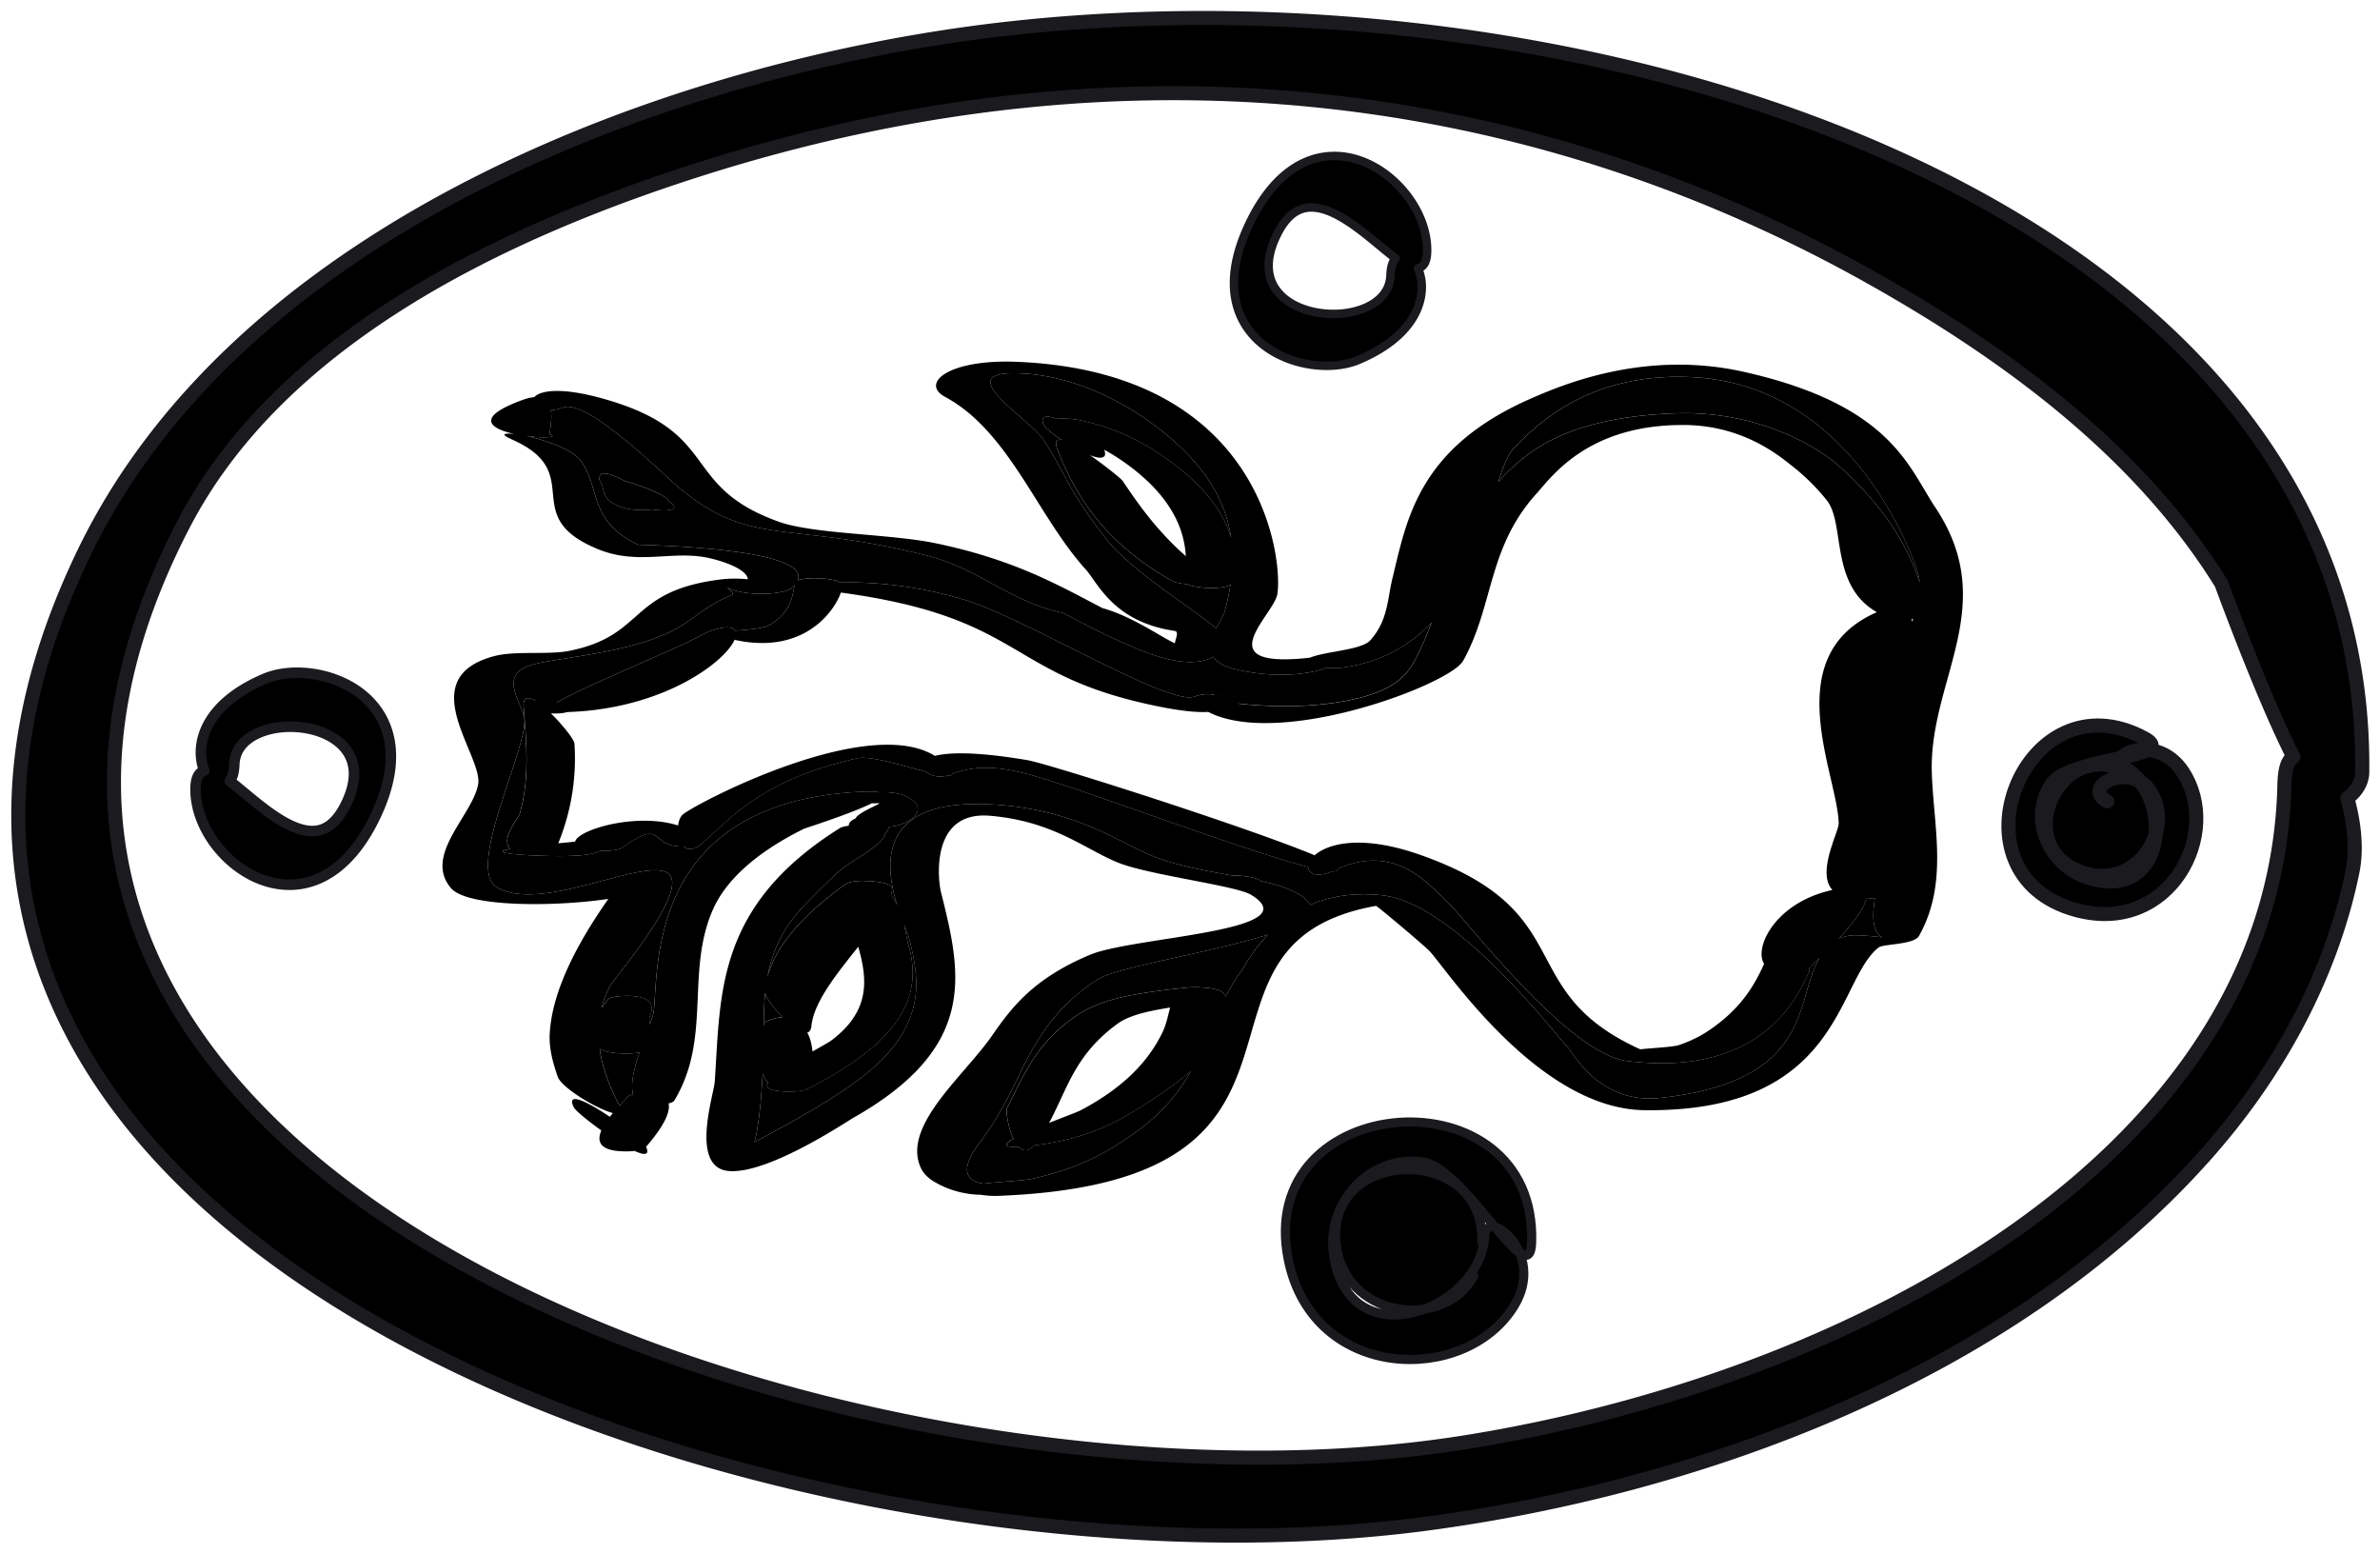 <svg xmlns="http://www.w3.org/2000/svg" width="95" height="62" fill="currentColor" viewBox="0 0 95 62"><path d="M42.349 24.416c-.246-.13-.02-.269.494-.296 1.645-.086 3.385 1.275 4.117 1.583.254.107 1.232.256.857.308-1.622.225-.527-.775-.937-.835-2.45-.359-3.068-1.932-3.545-2.456-1.921-2.11-3.051-5.505-5.61-6.881-1.009-.543.139-1.512 2.864-1.4 9.865.405 10.613 7.926 10.399 9.263-.139.872-2.961 3.08 1.506 2.52 1.107-.139 1.119.179.445.432-.671.252-2.021.44-3.648.05-.471-.113-.734-.29-.863-.498-.211-.34-.064-.763.119-1.13.139-.278.299-.523.339-.673.096-.355.174-.714.229-1.075.091-.608.113-1.223.027-1.842-.204-1.468-1.014-2.957-2.935-4.419-.505-.385-2.85-2.154-5.726-2.172-2.465-.015.605 1.821 1.151 2.625.533.785.869 1.568 1.363 2.353.356.567.762 1.134 1.214 1.7.974 1.222 3.519 2.796 4.328 3.493l.011.01c.354.316.347.838-.119 1.13-.46.288-1.365.352-2.812-.224-1.224-.487-2.214-1.01-3.184-1.522a.167.167 0 0 0-.006-.003l-.077-.041ZM53.604 26.64c-.21.029-.445.03-.665.013-.546-.042-1.005-.196-.788-.336.503-.324 2.158-.338 2.54-.758.712-.784.688-1.654.888-2.473.572-2.338 1.019-5.203 5.514-7.174 1.257-.551 4.555-1.959 8.506-1.074 5.886 1.319 6.575 3.799 7.649 5.41 2.617 3.926-.254 6.877-.138 10.585.068 2.16.671 4.425-.513 6.52-.198.35-1.424.315-1.606.456-1.695 1.307-1.458 6.592-9.351 6.496-4.309-.052-8.023-5.817-8.605-6.376-.384-.368-2.076-1.784-2.11-1.778-8.607 1.535-.533 11.005-15.062 11.572-.554.022-1.162-.095-1.241-.24-.065-.118.227-.192.64-.245.645-.083 1.588-.117 1.942-.196 2.003-.448 3.114-1.144 4.019-1.78 1.165-.818 1.84-1.668 2.326-2.533.551-.979.863-1.975 1.375-2.961.176-.34.377-.678.619-1.013.133-.185.456-.816 1.07-1.459.416-.435.966-.875 1.682-1.184.757-.327 1.7-.509 2.867-.385 2.948.314 6.981 5.628 7.423 6.083.246.253 1.275 2.269 3.698 2.004 6.22-.681 5.333-4.01 6.354-5.592a2.012 2.012 0 0 1 .056-.082c.143-.199.219-.504.705-.691.118-.045.259-.084.431-.112.231-.038.907.02 1.307.067.271.032.415.059.21.048-.08-.004-.149-.021-.21-.048-.406-.184-.41-.855-.296-1.571.133-.836.428-1.733.432-1.983.04-2.255-.438-4.55.002-6.787.27-1.375 1.514-2.326 1.357-3.795-.022-.204-.071-.419-.153-.646-.477-1.314-2.932-7.262-8.925-7.57-4.376-.225-6.457 2.186-7.11 2.813-.236.227-.426.715-.632 1.352-.5 1.545-1.095 3.964-2.673 5.633-.848.897-1.981 1.577-3.535 1.789ZM39.56 47.264c1.635.048-.45.974-2.265-.102-.415-.246-.539-.509-.616-.757-.498-1.622 1.844-3.53 2.907-5.058.786-1.13 1.645-2.289 3.925-3.245 1.731-.726 8.829-.927 6.425-2.394-.601-.366-4.065-.786-5.295-1.278-1.319-.527-2.581-1.66-5.127-1.875-2.431-.205-2.052 2.652-1.96 3.021.815 3.255 1.521 6.185-3.481 9.027-.3.17-3.38 2.24-4.96 2.131-1.602-.11-.62-3.039-.583-3.563.241-3.479.021-6.999 4.976-10.112.354-.223 1.859-.105 1.839.155a.323.323 0 0 1-.004.034c-.091.514-1.355 1.07-1.872 1.544-.503.462-.977.928-1.417 1.396-.845.899-1.233 1.825-1.413 2.765a7.634 7.634 0 0 0-.098.688c-.042.428-.054.859-.058 1.29-.005.551.001 1.103-.028 1.653a77.605 77.605 0 0 1-.014.264c-.043.763-.096 1.526-.227 2.285-.026.15-.063.3-.101.45-.048.189-.099.378-.134.568-.018.097.254.376-.012.291-.436-.139-.722-.165-1.33-.135-.416.021.411-.174.593-.265.304-.152.596-.305.882-.46.246-.132.488-.265.733-.397 1.398-.757 2.724-1.526 3.728-2.334 1.395-1.123 1.992-2.309 1.998-3.538.003-.647-.128-1.3-.311-1.953-.027-.096-.098-.269-.187-.497-.079-.203-.171-.45-.257-.723-.525-1.677-.789-4.341 3.911-4.03 3.132.208 4.792 1.406 6.156 1.998.955.414 2.167.628 3.272.827.404.073.794.143 1.152.221.453.098.855.208 1.17.347.483.213.739.416.816.61.173.438-.568.829-1.682 1.184-2.26.721-6.053 1.294-6.829 1.807-1.634 1.081-2.332 2.278-2.934 3.457-.053.103-.101.207-.151.311-.444.911-.908 1.823-1.581 2.716-.181.24-1.141 1.454.144 1.651.088.014.188.022.298.025ZM44.028 24.28c.59.344-1.288.367-1.729.11-.581-.339 1.276-.374 1.729-.11Zm0 0c.587.343-1.284.369-1.729.11-.587-.343 1.284-.369 1.729-.11Zm-.052-.027c.394.204-.414.381-1.211.263a6.567 6.567 0 0 1-.338-.059c-2.091-.424-3.309-1.747-5.402-2.279-5.742-1.457-7.143-.239-10.179-2.943-.626-.557-3.433-3.299-4.349-2.976-.186.066-.357.099-.508.108-1.186.069-1.188-1.359 2.018-.476 4.847 1.334 3.066 3.479 7.058 4.923 1.407.509 4.462.485 6.293.868 3.169.662 4.931 1.695 6.62 2.571Zm-23.123-8.29c.644-.222 2.291.073 1.644.296-.644.222-2.291-.073-1.644-.296Zm-.004.001c.812-.297 1.073.007 1.138.403.069.419-.083.942-.031.962.335.134-.267.162-.946.072-1.112-.147-2.429-.609-.162-1.437Zm-.448 1.556c-.587-.255-.113-.273.609-.119.77.163 1.821.521 2.174.991.782 1.043.279 2.384 2.282 3.346.032.015 6.904.097 6.38 1.421-.026.066-.07.134-.134.206a1.297 1.297 0 0 1-.082.083c-.303.283-1.78.368-2.544.029-.188-.083.293.197.123.268-.87.36-1.326.778-1.933 1.174-1.889 1.235-5.469 1.311-6.296 1.7-1.009.474-.115 1.499-.049 2.054.142 1.178-2.378 6.034-1.08 6.752 1.741.963 5.457-1.017 6.659-.65 1.357.413-2.011 4.264-2.18 4.602a4.228 4.228 0 0 0-.314.834c-.141.547-.16 1.096-.081 1.648.106.747.389 1.501.789 2.265.013.025.026.049.039.074.446.839-2.284-.609-2.499-1.224-.199-.571-.351-1.142-.322-1.706.104-2.032 1.505-4.333 3.016-6.315.117-.154 1.12.321.936.468-.819.655-7.001 1.069-7.893.021-1.111-1.306.846-2.886 1.083-4.131.218-1.147-2.668-4.251.644-5.127.843-.223 2.129-.042 2.984-.209 3.072-.604 2.339-2.39 6.058-2.851.654-.081 1.404-.008 1.871.163.201.073-.788-.1-.794-.181-.02-.279-.589-.61-1.493-.824-1.488-.352-2.852.304-4.489-.368-3.248-1.333-.376-3.046-3.466-4.391Zm2.503 26.671c-.584-1.186 2.692 1.178 2.864 1.527.587 1.192-2.695-1.183-2.864-1.527Zm2.867 1.598c-.094.119-.545.189-1.068.148-1.442-.113-.534-1.213.023-1.813.147-.159.27-.282.319-.344.034-.043.11-.08.226-.108.081-.019.182-.034.301-.043 2.312-.168.385 1.925.199 2.16Zm1.141-1.863c-.078.129-.618.196-1.154.141-.273-.028-.422-.174-.487-.395-.119-.403.045-1.054.258-1.68.135-.399.29-.788.404-1.097.086-.233.148-.42.162-.531.199-1.668-.275-8.339 8.23-8.765l.089-.004c.014-.001.027-.001.04-.002.312-.013.521-.003.646.025.944.206-2.916 1.409-3.031 1.466-1.967.979-3.128 2.098-3.622 3.236-1.086 2.503-.029 5.121-1.535 7.605Zm8.179-11.873c-1.117.037-1.771-.389-.766-.453a3.81 3.81 0 0 1 .112-.005l.017-.001c1.146-.034 1.794.42.637.459Zm-.019.001c-1.645.049-.926-.386.028-.435.506-.026 1.078.056 1.398.377.319.319.077.691-.609.928-.102.035-.24.058-.393.069-.529.038-1.248-.059-1.349-.228-.16-.265 1.135-.717.925-.71Zm-.795.561c1.152-.363 1.319.053 1.218.377-.031.099-.087.19-.147.247a.302.302 0 0 1-.043.034c-.688.447-2.12-.314-1.028-.657Zm-.764.438c.417-.249 2.046-.055 1.836.185a.365.365 0 0 1-.006.007.217.217 0 0 1-.042.031c-.443.265-2.212.03-1.788-.223Zm0 0c.42-.251 2.04-.053 1.836.185a.365.365 0 0 1-.006.007.217.217 0 0 1-.042.031c-.442.264-2.213.031-1.788-.223Zm10.568-15.093c.316.982-2.285-.681-2.432-1.028l-.005-.013c-.016-.041-.025-.076-.026-.106-.029-.554 2.322.706 2.463 1.147Zm-.002-.003c.238.656-.898.128-1.699-.4-.382-.252-.688-.504-.733-.628l-.004-.01a.521.521 0 0 1-.026-.106c-.029-.237.221-.229.572-.099.7.258 1.801.999 1.89 1.243Zm-1.869-.021c-.128-.325-.039-.421.17-.379.63.125 2.345 1.504 2.433 1.635.779 1.164 1.639 2.354 3.133 3.509.136.105.282.21.464.312.599.338-1.086.365-1.689.123a.694.694 0 0 1-.093-.045c-2.752-1.606-3.776-3.533-4.417-5.155Zm5.199 5.366c-1.278-.127.41-.677 1.574-.165.057.025-1.47.175-1.574.165Zm1.736-.018a.091.091 0 0 1-.029.042c-.128.113-.624.172-1.14.119-.298-.031-.472-.077-.572-.13-.163-.087-.13-.193-.115-.288.222-1.472-.287-3.067-2.384-4.56-.695-.495-1.587-.972-2.983-1.394-.492-.149-.235-.317.268-.359.26-.022.586-.011.907.054 1.816.367 3.04 1.22 3.666 1.681 1.331.98 2.097 2.019 2.38 3.035.171.614.166 1.22.003 1.8Zm-1.464 4.516c.257-.098.508-.113.718-.081l.002 0c.277.043.482.171.535.305.112.283-.456.598-2.465.213-6.672-1.278-5.296-3.79-13.994-4.721-.524-.056-.021-.233 1.074-.267 1.175-.036 3.03.092 5.029.712 2.355.73 8.078 4.226 9.101 3.838ZM31.733 23.258c.007-.039.049-.072.114-.098.355-.142 1.42-.096 1.703.091.034.022.057.047.065.073.116.348-1.139 3.225-4.848 2.062-.126-.04-.217-.082-.252-.129-.034-.045.359-.059.83-.09.524-.034 1.144-.089 1.381-.23.799-.475.89-1.034.987-1.571.007-.036.013-.072.02-.108Zm-3.019 1.82c.348-.078.555-.036.632.089.389.632-2.544 3.372-7.396 3.252-.136-.003-.17-.04-.123-.104.051-.068.196-.167.409-.288 1.224-.695 4.7-2.111 5.56-2.574.238-.129.493-.279.919-.376Zm18.899 2.891c-.163-.171.288-.252.786-.248l.002 0c.427.004.887.071 1.024.198a.262.262 0 0 1 .007.007c.059.062.038.112-.037.151-.313.162-1.564.12-1.782-.109Zm0 0c-.164-.172.288-.253.786-.248l.002 0c.427.004.888.072 1.024.198a.262.262 0 0 1 .007.007c.059.061.036.112-.04.15-.315.161-1.558.124-1.78-.108Zm-26.717.185a.099.099 0 0 1 .003-.018l.001-.003c.03-.104.219-.155.467-.17.264-.015.594.013.869.065.315.06.559.152.552.25-.027.359-1.776.16-1.886-.094a.061.061 0 0 1-.005-.029Zm0 0a.099.099 0 0 1 .003-.018l.001-.003c.03-.104.219-.155.467-.17.264-.015.594.013.869.065.315.06.559.152.552.25-.027.358-1.777.161-1.886-.094a.061.061 0 0 1-.005-.029Zm.007.056a.901.901 0 0 1-.003-.077c.001-.325.197-.328.467-.17.139.082.298.207.461.353.529.478 1.091 1.184 1.102 1.356.095 1.448-.151 2.885-.778 4.294-.04.09-.296.158-.66.169a4.506 4.506 0 0 1-.195.002 3.197 3.197 0 0 1-.279-.015c-.338-.034-.542-.123-.654-.243-.395-.421.333-1.225.376-1.376.41-1.418.276-2.853.164-4.295Zm.319 5.925a27.496 27.496 0 0 1-.204-.011c-1.131-.066-1.117-.155-.654-.243.747-.142 2.662-.283 2.797-.32.383-.105 1.103.18.794.393-.217.15-.945.265-2.659.184a94.133 94.133 0 0 0-.074-.004Zm3.616-.305c-.132.094-.502.137-.883.125-.269-.009-.544-.046-.745-.113-1.214-.406 2.177-1.665 4.171-.78.316.14.531.294.68.443.085.085-.005.168-.258.216-.197.037-.366.056-.513.061-1.403.047-.721-1.184-2.452.048Zm3.234-.213c-.355.323-.615.319-.782.165-.305-.281-.305-1.062-.025-1.286.654-.522 8.684-4.687 10.696-1.716.029.043.042.077.042.104-.002.064-.084.086-.223.077-.19-.012-.486-.079-.831-.168-.935-.241-2.227-.642-2.718-.533-3.604.803-4.875 2.192-6.159 3.357Zm9.798-2.685a.933.933 0 0 1-.091.029c-.319.083-.652-.013-.831-.168-.442-.384.064-1.133 4.065-.457.999.169 11.948 3.692 12.341 4.251.024.034.037.063.041.088.011.075-.07.107-.229.103-.202-.005-.528-.069-.948-.177-2.565-.659-8.611-2.966-10.922-3.632-.335-.097-.707-.191-1.136-.261-1.014-.166-1.672.003-2.158.176a8.121 8.121 0 0 0-.132.048Zm15.419 3.792a2.724 2.724 0 0 1-.123.055c-.611.252-.942.093-.948-.177-.013-.557 1.353-1.59 4.49-.481 6.525 2.307 3.536 5.482 8.943 7.833.029.013-.089-.02-.141-.026-.614-.068 1.165-.105 1.506-.222.712-.242 1.155-.537 1.536-.828 1.02-.778 1.509-1.612 1.879-2.448.162-.366 1.559-.111 1.772.206.029.043.036.087.015.131-.308.65-1.645 4.29-7.291 3.571-2.348-.299-6.435-5.663-7.001-6.182-.724-.662-2.083-2.571-4.53-1.482a4.466 4.466 0 0 0-.106.049Zm19.018 3.832c-.014.032-.051.058-.105.081-.374.154-1.572.092-1.758-.137-.509-.629.475-2.747 3.222-3.071.681-.08.885.114.824.44-.078.414-.585 1.039-1.091 1.583-.278.298-.555.572-.761.773-.193.188-.323.312-.332.332Zm2.851-2.868c-.012.065-.134.116-.315.147-.102.018-.222.029-.351.034-.237.008-.505-.007-.747-.051-1.645-.302-.35-2.54-.353-2.952-.016-1.911-2.582-6.875 1.761-8.531 2.562-.977.08 2.961.054 3.495-.126 2.612.415 5.262-.048 7.858Zm1.767-11.179c.035.233-1.258.275-1.751.052-2.213-.998-1.471-3.62-2.26-4.601a8.493 8.493 0 0 0-1.4-1.38c-.478-.373-1.917-1.599-4.264-1.619-3.869-.034-5.324 2.082-5.902 2.718-1.985 2.184-1.709 4.47-2.946 6.693-.569 1.022-8.44 3.929-10.777 1.608-.176-.175.361-.067 1.312.048.143.017.296.035.457.051l.002 0c1.032.107 2.407.181 3.853-.028 2.687-.387 3.038-1.306 3.406-2.052.188-.381.345-.764.486-1.146.7-1.894 1.01-3.796 2.673-5.633a9.053 9.053 0 0 1 .379-.394c.898-.879 2.479-2.17 6.638-2.329 3.481-.133 5.849 1.471 6.482 2.023 1.775 1.549 2.817 3.169 3.321 4.749a8.021 8.021 0 0 1 .29 1.238Zm-44.534 16.425c-.059.576-.655.181-1.156-.336-.341-.352-.638-.761-.691-.957a.194.194 0 0 1-.008-.06 3.082 3.082 0 0 1 .106-.627c.349-1.275 1.5-2.51 3.108-3.67a.343.343 0 0 1 .064-.035c.156-.067.442-.095.74-.09.499.008 1.032.106 1.047.261.01.098-.001.203-.029.315-.325 1.309-3.012 3.542-3.182 5.199Zm1.326-5.582c-.001-.038.034-.073.098-.103.105-.049.29-.084.537-.094a1.663 1.663 0 0 1 .202.004c.455.038.782.269 1.019.576.097.125.178.263.247.406.116.24.198.493.257.723.093.361.13.662.159.757.682 2.206-.376 3.996-4.004 5.836a.464.464 0 0 1-.043.019c-.09.035-.22.06-.371.075a3.064 3.064 0 0 1-.214.013 3.594 3.594 0 0 1-.074.001c-.199.001-.413-.014-.611-.048-.28-.048-.342-.159-.264-.306.269-.51 2.219-1.453 2.549-1.704 2.55-1.941.538-4.065.512-6.154Zm-3.212 5.5a.089.089 0 0 1 .004-.013c.011-.033.042-.063.108-.09.236-.097.44-.144.618-.151 1.472-.057 1.101 2.646 1.067 2.779-.009.036-.046.07-.113.099-.058.025-.139.046-.244.061l-.027.004-.013.002a1.362 1.362 0 0 1-.087.008c-1.438.082-1.382-2.328-1.313-2.699Zm0-.002a.07.07 0 0 1 .004-.012c.028-.071.167-.13.422-.16 1.565-.181 1.472 2.275 1.371 2.696-.018.073-.153.134-.384.166l-.013.002a2.75 2.75 0 0 1-.375.022c-.412-.008-.69-.145-.875-.354-.093-.105-.162-.229-.212-.363-.247-.665-.033-1.598.042-1.916l.005-.02c.006-.025.011-.046.014-.061Zm0 0a.07.07 0 0 1 .004-.012c.036-.086.239-.154.586-.173 1.834-.101 1.292 2.36 1.207 2.71-.018.072-.149.134-.384.166l-.013.002a2.619 2.619 0 0 1-.193.018 1.903 1.903 0 0 1-.108.003c-1.594-.002-1.235-2.098-1.118-2.632l.005-.02a3.783 3.783 0 0 1 .014-.061Zm17.78-17.875c.836.246-.129.402-.88.342-.225-.018-.431-.055-.563-.115-.001-.001-.002-.002-.002-.002.008-.033 1.372-.246 1.445-.225Zm-1.365.255a1.593 1.593 0 0 1-.08-.03c-.052-.021-.091-.042-.118-.061-.367-.259 1.26-.343 1.731-.106.05.025-1.466.221-1.533.197Zm.039 16.336c.076-.132.555-.183 1.011-.159.351.018.689.081.82.185a.197.197 0 0 1 .031.03 1.432 1.432 0 0 1 .105.148c.558.902-.242 1.991-1.375 2.961-.643.55-1.394 1.062-2.064 1.479-.839.521-2.032 1.236-4.195 1.499a13.084 13.084 0 0 1-.351.038 6.355 6.355 0 0 1-.278.021c-.642.032-.579-.113-.209-.323.688-.391 2.436-1.007 2.678-1.134 1.807-.951 2.752-2.037 3.273-3.122.256-.534.249-1.091.554-1.622Zm-5.58 6.037a1.378 1.378 0 0 1-.086.106c-.246.271-.459.237-.63.058-.079-.082-.149-.195-.209-.323-.217-.46-.312-1.115-.251-1.232.614-1.176 1.039-2.378 2.484-3.481.956-.729 2.021-1.05 4.695-1.317.191-.019.395-.02.588-.007.366.025.694.098.82.185.026.018.043.036.05.054.015.036-.007.073-.076.109-.838.442-3.176.387-4.149 1.094-2.067 1.5-2.071 3.174-3.237 4.753Zm7.071-10.536c.357-.269 2.18-.073 1.827.193-.357.27-2.179.073-1.827-.193Zm1.835.184c-.308.273-2.098.105-1.844-.176.09-.099.386-.14.718-.139.493.001 1.064.093 1.152.221.022.032.014.066-.032.101-.101.077-.338.131-.684.137a3.803 3.803 0 0 1-.275-.005c-.344-.019-.659-.084-.807-.166-.115-.064.398.114.659.14.421.041 1.133-.129 1.114-.112Zm-26.04 4.679c.006-.02.02-.04.043-.058.055-.043.159-.078.319-.102a2.211 2.211 0 0 1 .184-.019c.764-.046 1.049.392 1.123.885.013.086.019.174.021.261.007.429-.107.843-.173.974-.025.049-.103.092-.231.123-.087.021-.197.037-.329.045a2.034 2.034 0 0 1-.218.003c-1.441-.062-.821-1.817-.739-2.112Zm1.518 1.912c.002.123-.363.196-.779.199-.352.003-.739-.042-.971-.146a1.248 1.248 0 0 1-.073-.036c-.733-.388-.282-1.153.081-1.648.089-.121.173-.227.233-.306a.161.161 0 0 1 .035-.033c.082-.059.257-.104.503-.121a3.182 3.182 0 0 1 .155-.007c1.238-.026 1.138.499.967.892-.067.153-.144.287-.158.359-.053.281.003.563.007.846Zm-.947-21.88c-.394-.441 1.449-.197 1.951.094.04.023.072.047.093.07.227.252-.273.281-.838.206-.509-.068-1.071-.22-1.205-.37Zm.967-.046c.51.006.795.045.919.097.032.014.053.028.065.043.076.1-.28.226-.745.276-.462.05-1.032.026-1.395-.171a1.063 1.063 0 0 1-.036-.021c-.038-.023 1.098-.227 1.193-.225Zm.492.093c.493.291-1.189.425-1.684.133-.493-.291 1.189-.425 1.684-.133Zm-.002-.001c.382.224-.57.405-1.381.232a1.746 1.746 0 0 1-.266-.078c-.565-.219-.515-.629-.6-.813-.024-.052-.055-.104-.071-.156a.496.496 0 0 1-.022-.128c-.006-.318.482-.145 1.014.136.593.312 1.241.757 1.324.806Zm-2.284-.779a.498.498 0 0 1-.033-.035c-.052-.061-.055-.103-.022-.128.1-.073.526-.001 1.014.136.684.191 1.49.506 1.685.717.033.036.056.068.069.094.213.447-2.36-.433-2.713-.784Z"/><path fill-rule="evenodd" d="M52.939 26.653c-.671.252-2.021.44-3.648.05-.471-.113-.734-.29-.863-.498-.46.288-1.365.352-2.812-.224-1.224-.487-2.214-1.01-3.184-1.522l-.006-.003c-2.091-.424-3.309-1.747-5.402-2.279-5.742-1.457-7.143-.239-10.179-2.943-.626-.557-3.433-3.299-4.349-2.976-.186.066-.357.099-.508.108.069.419-.083.942-.031.962.335.134-.267.162-.946.072.77.163 1.821.521 2.174.991.782 1.043.279 2.384 2.282 3.346.032.015 6.904.097 6.38 1.421.355-.142 1.42-.096 1.703.091 1.175-.036 3.03.092 5.029.712 2.355.73 8.078 4.226 9.101 3.838.257-.098.508-.113.718-.081l.002 0c.427.004.887.071 1.024.198a.262.262 0 0 1 .007.007c.059.061.036.112-.04.15l.002 0c.075-.039.096-.089.037-.151a.262.262 0 0 0-.007-.007c-.135-.127-.596-.194-1.024-.198.277.043.482.171.535.305.143.017.296.035.457.051.076-.039.098-.089.04-.15.059.062.038.112-.037.151 1.032.107 2.407.181 3.853-.028 2.687-.387 3.038-1.306 3.406-2.052.188-.381.345-.764.486-1.146-.848.897-1.981 1.577-3.535 1.789-.21.029-.445.03-.665.013Zm-26.174-6.598c.04.023.072.047.093.07.227.252-.273.281-.838.206-.462.05-1.032.026-1.395-.171-.565-.219-.515-.629-.6-.813-.024-.052-.055-.104-.071-.156-.052-.061-.055-.103-.022-.128-.006-.318.482-.145 1.014.136.684.191 1.49.506 1.685.717.033.036.056.068.069.094.032.014.053.028.065.043Z" clip-rule="evenodd"/><path d="M76.633 23.269c-.022-.204-.071-.419-.153-.646-.477-1.314-2.932-7.262-8.925-7.57-4.376-.225-6.457 2.186-7.11 2.813-.236.227-.426.715-.632 1.352a9.053 9.053 0 0 1 .379-.394c.898-.879 2.479-2.17 6.638-2.329 3.481-.133 5.849 1.471 6.482 2.023 1.775 1.549 2.817 3.169 3.321 4.749ZM52.295 36.112c.757-.327 1.7-.509 2.867-.385 2.948.314 6.981 5.628 7.423 6.083.246.253 1.275 2.269 3.698 2.004 6.22-.681 5.333-4.01 6.354-5.592-.193.188-.323.312-.332.332-.014.032-.051.058-.105.081.029.043.036.087.015.131-.308.65-1.645 4.29-7.291 3.571-2.348-.299-6.435-5.663-7.001-6.182-.724-.662-2.083-2.571-4.53-1.482.011.075-.07.107-.229.103-.611.252-.942.093-.948-.177-2.565-.659-8.611-2.966-10.922-3.632-.335-.097-.707-.191-1.136-.261-1.014-.166-1.672.003-2.158.176-.002.064-.084.086-.223.077-.319.083-.652-.013-.831-.168-.935-.241-2.227-.642-2.718-.533-3.604.803-4.875 2.192-6.159 3.357-.355.323-.615.319-.782.165-1.403.047-.721-1.184-2.452.048-.132.094-.502.137-.883.125-.217.15-.945.265-2.659.184a3.197 3.197 0 0 1-.279-.015c-1.131-.066-1.117-.155-.654-.243-.395-.421.333-1.225.376-1.376.41-1.418.276-2.853.164-4.295a.879.879 0 0 1-.002-.026.061.061 0 0 1-.005-.029.099.099 0 0 1 .003-.018l.001-.003c.001-.325.197-.328.467-.17.139.082.298.207.461.353.051-.068.196-.167.409-.288 1.224-.695 4.7-2.111 5.56-2.574.238-.129.493-.279.919-.376.348-.078.555-.036.632.089.524-.034 1.144-.089 1.381-.23.799-.475.89-1.034.987-1.571a1.297 1.297 0 0 1-.082.083c-.303.283-1.78.368-2.544.029-.188-.083.293.197.123.268-.87.36-1.326.778-1.933 1.174-1.889 1.235-5.469 1.311-6.296 1.7-1.009.474-.115 1.499-.049 2.054.142 1.178-2.378 6.034-1.08 6.752 1.741.963 5.457-1.017 6.659-.65 1.357.413-2.011 4.264-2.18 4.602a4.228 4.228 0 0 0-.314.834c.089-.121.173-.227.233-.306a.161.161 0 0 1 .035-.033c.055-.043.159-.078.319-.102a2.211 2.211 0 0 1 .184-.019 3.182 3.182 0 0 1 .155-.007c1.238-.026 1.138.499.967.892.013.086.019.174.021.261.086-.233.148-.42.162-.531.199-1.668-.275-8.339 8.23-8.765a3.81 3.81 0 0 1 .112-.005l.017-.001c.312-.013.521-.003.646.025.506-.026 1.078.056 1.398.377.319.319.077.691-.609.928-.102.035-.24.058-.393.069-.031.099-.087.19-.147.247a.365.365 0 0 1-.006.007c-.091.514-1.355 1.07-1.872 1.544-.503.462-.977.928-1.417 1.396-.845.899-1.233 1.825-1.413 2.765.349-1.275 1.5-2.51 3.108-3.67a.343.343 0 0 1 .064-.035c.105-.049.29-.084.537-.094a1.663 1.663 0 0 1 .202.004c.499.008 1.032.106 1.047.261.01.098-.001.203-.029.315.097.125.178.263.247.406-.525-1.677-.789-4.341 3.911-4.03 3.132.208 4.792 1.406 6.156 1.998.955.414 2.167.628 3.272.827.493.001 1.064.093 1.152.221.453.098.855.208 1.17.347.483.213.739.416.816.61ZM73.398 37.45c.118-.045.259-.084.431-.112.231-.038.907.02 1.307.067-.406-.184-.41-.855-.296-1.571-.102.018-.222.029-.351.034-.078.414-.585 1.039-1.091 1.583ZM48.886 24.402c.096-.355.174-.714.229-1.075-.128.113-.624.172-1.14.119-.298-.031-.472-.077-.572-.13-.225-.018-.431-.055-.563-.115-.001-.001-.002-.002-.002-.002-.052-.021-.091-.042-.118-.061a.694.694 0 0 1-.093-.045c-2.752-1.606-3.776-3.533-4.417-5.155-.128-.325-.039-.421.17-.379-.382-.252-.688-.504-.733-.628l-.004-.01c-.016-.041-.025-.076-.026-.106-.029-.237.221-.229.572-.099.26-.022.586-.011.907.054 1.816.367 3.04 1.22 3.666 1.681 1.331.98 2.097 2.019 2.38 3.035-.204-1.468-1.014-2.957-2.935-4.419-.505-.385-2.85-2.154-5.726-2.172-2.465-.015.605 1.821 1.151 2.625.533.785.869 1.568 1.363 2.353.356.567.762 1.134 1.214 1.7.974 1.222 3.519 2.796 4.328 3.493l.011.01c.139-.278.299-.523.339-.673Z"/><path d="M30.442 42.845c-.043.763-.096 1.526-.227 2.285-.026.15-.063.3-.101.45.246-.132.488-.265.733-.397 1.398-.757 2.724-1.526 3.728-2.334 1.395-1.123 1.992-2.309 1.998-3.538.003-.647-.128-1.3-.311-1.953-.027-.096-.098-.269-.187-.497.093.361.13.662.159.757.682 2.206-.376 3.996-4.004 5.836a.464.464 0 0 1-.043.019c-.058.025-.139.046-.244.061l-.027.004-.013.002a2.619 2.619 0 0 1-.193.018 1.903 1.903 0 0 1-.108.003 3.594 3.594 0 0 1-.074.001 2.75 2.75 0 0 0 .375-.022 1.362 1.362 0 0 1-.087.008 3.064 3.064 0 0 1-.214.013 1.903 1.903 0 0 0 .108-.003 2.605 2.605 0 0 0 .206-.019l-.013.002a2.75 2.75 0 0 1-.375.022c-.199.001-.413-.014-.611-.048-.28-.048-.342-.159-.264-.306-.093-.105-.162-.229-.212-.363ZM39.262 47.238c.645-.083 1.588-.117 1.942-.196 2.003-.448 3.114-1.144 4.019-1.78 1.165-.818 1.84-1.668 2.326-2.533-.643.55-1.394 1.062-2.064 1.479-.839.521-2.032 1.236-4.195 1.499-.246.271-.459.237-.63.058-.642.032-.579-.113-.209-.323-.217-.46-.312-1.115-.251-1.232.614-1.176 1.039-2.378 2.484-3.481.956-.729 2.021-1.05 4.695-1.317.191-.019.395-.02.588-.007.351.018.689.081.82.185.026.018.043.036.05.054.032.041.06.082.086.124.176-.34.377-.678.619-1.013.133-.185.456-.816 1.07-1.459-2.26.721-6.053 1.294-6.829 1.807-1.634 1.081-2.332 2.278-2.934 3.457-.053.103-.101.207-.151.311-.444.911-.908 1.823-1.581 2.716-.181.24-1.141 1.454.144 1.651ZM24.726 44.124c.147-.159.27-.282.319-.344.034-.043.11-.08.226-.108-.119-.403.045-1.054.258-1.68-.087.021-.197.037-.329.045a2.034 2.034 0 0 1-.218.003c-.352.003-.739-.042-.971-.146a1.248 1.248 0 0 1-.073-.036c.106.747.389 1.501.789 2.265ZM31.234 40.596c-.341-.352-.638-.761-.691-.957-.042.428-.054.859-.058 1.29l.005-.02a3.783 3.783 0 0 1 .014-.061.07.07 0 0 1 .004-.012c.011-.033.042-.063.108-.09.236-.097.44-.144.618-.151Z"/><path stroke="#1A1A1F" stroke-linecap="round" stroke-linejoin="round" stroke-width=".562" d="M93.906 34.751c.186-.922.044-2.016-.214-2.902.092-.059.178-.136.259-.225.209-.231.337-.512.34-.796.134-11.241-7.447-19.327-17.975-24.261-10.528-4.934-24.061-6.748-35.993-5.434-6.594.726-14.241 2.67-21.036 6.072-6.793 3.401-12.756 8.273-15.938 14.867-3.398 7.04-3.294 13.217-.805 18.46 2.483 5.23 7.32 9.494 13.32 12.762 11.997 6.536 28.755 9.153 41.099 7.508 10.646-1.419 23.201-5.824 31.115-14.761 3.104-3.506 5.054-7.453 5.829-11.291Zm-2.365-4.545a.452.452 0 0 0-.06.043c-.087.073-.142.173-.179.269-.073.191-.11.462-.117.806-.171 7.391-4.471 13.332-10.694 17.745-6.224 4.414-14.345 7.275-22.072 8.5-11.79 1.868-28.076-.646-39.655-6.979-5.788-3.166-10.37-7.27-12.645-12.227-2.268-4.943-2.259-10.773 1.21-17.448 3.791-7.294 12.437-11.54 20.424-14.104C46.037.939 62.11 4.03 74.614 11.033c5.653 3.166 10.837 7.068 14.049 12.248l.004.01.038.101a129.94 129.94 0 0 0 .637 1.681c.41 1.058.956 2.423 1.503 3.654.233.523.468 1.028.697 1.478Z"/><path d="M59.269 49.291c.049-1.107 2.477.687 1.168 2.824-1.939 3.165-8 3.017-9.005-1.814-1.422-6.831 9.957-7.633 9.704-.697-.075 2.058-2.655-3.013-4.345-3.239-2.161-.289-3.862 1.674-3.561 3.711.622 4.204 5.91 2.193 6.04-.786Z"/><path stroke="#1A1A1F" stroke-linecap="round" stroke-linejoin="round" stroke-width=".366" d="M58.822 50.931c-1.169 2.188-5.261 1.707-5.499-1.41-.286-3.75 5.992-3.861 5.827.084m1.287 2.511c1.309-2.137-1.119-3.931-1.168-2.824-.131 2.979-5.419 4.99-6.04.786-.301-2.037 1.401-4 3.561-3.711 1.69.226 4.27 5.297 4.345 3.239.254-6.936-11.126-6.134-9.704.697 1.006 4.83 7.066 4.979 9.005 1.814Z"/><path d="M84.766 30.627c-.761-.419 1.301-1.448 2.369.189 1.582 2.426-.525 6.504-4.249 5.505-5.267-1.413-2.07-9.448 2.717-6.856 1.42.769-2.993.758-3.71 1.832-.917 1.372-.101 3.216 1.429 3.721 3.158 1.042 3.493-3.262 1.444-4.391Z"/><path stroke="#1A1A1F" stroke-linecap="round" stroke-linejoin="round" stroke-width=".562" d="M84.947 30.818c-2.716-1.488-4.712 2.829-1.984 3.942 2.268.925 3.957-1.696 2.807-3.256-.797-1.081-2.721-.116-1.659.476m3.025-1.164c-1.068-1.638-3.13-.608-2.369-.189 2.049 1.128 1.713 5.433-1.444 4.391-1.53-.505-2.346-2.35-1.429-3.721.717-1.073 5.13-1.062 3.71-1.832-4.786-2.592-7.983 5.443-2.717 6.856 3.724.999 5.831-3.079 4.249-5.505Z"/><path stroke="#1A1A1F" stroke-linecap="round" stroke-linejoin="round" stroke-width=".338" d="M56.719 11.103a1.736 1.736 0 0 0-.119-.396.381.381 0 0 0 .055-.015c.115-.041.192-.131.239-.242.045-.107.066-.241.07-.398.02-.739-.262-1.503-.724-2.147-.463-.645-1.116-1.183-1.854-1.466-.741-.284-1.572-.311-2.374.072-.8.383-1.552 1.164-2.162 2.458-.546 1.16-.687 2.14-.541 2.946.146.808.576 1.425 1.137 1.86.56.434 1.249.689 1.922.782.672.093 1.342.027 1.863-.195 1.096-.467 1.761-1.046 2.132-1.632.371-.586.44-1.169.358-1.628Zm-1.45-1.138c.151.124.296.242.433.346a.522.522 0 0 0-.036.044c-.101.141-.154.354-.163.626-.02.6-.4 1.032-.972 1.289-.575.258-1.325.325-2.018.191-.695-.135-1.303-.465-1.625-.971-.315-.496-.38-1.2.091-2.144.227-.455.477-.733.733-.89.254-.155.526-.201.815-.165.593.072 1.241.48 1.865.961.244.188.479.383.702.568l.174.144Z"/><path stroke="#1A1A1F" stroke-linecap="round" stroke-linejoin="round" stroke-width=".422" d="M8.052 30.393c.023.13.059.251.103.36l-.011.004c-.129.046-.213.147-.263.265-.048.114-.069.254-.073.413-.02.75.266 1.523.732 2.173.467.651 1.126 1.195 1.873 1.481.751.288 1.593.316 2.407-.074.811-.388 1.57-1.178 2.182-2.478.549-1.166.692-2.155.545-2.971-.148-.819-.584-1.445-1.153-1.886-.566-.439-1.263-.696-1.942-.79-.678-.094-1.355-.028-1.885.198-1.101.47-1.775 1.054-2.151 1.648-.377.595-.448 1.189-.364 1.658Zm1.518 1.098a14.727 14.727 0 0 0-.4-.321.591.591 0 0 0 .01-.013c.109-.151.162-.374.171-.649.02-.579.385-1.0.947-1.252.566-.254 1.307-.321 1.993-.188.688.133 1.284.459 1.597.952.305.48.373 1.168-.093 2.103-.224.45-.47.721-.718.873-.244.15-.507.194-.788.159-.58-.071-1.22-.472-1.844-.953-.244-.188-.478-.382-.701-.567-.059-.049-.117-.097-.175-.145Z"/></svg>
